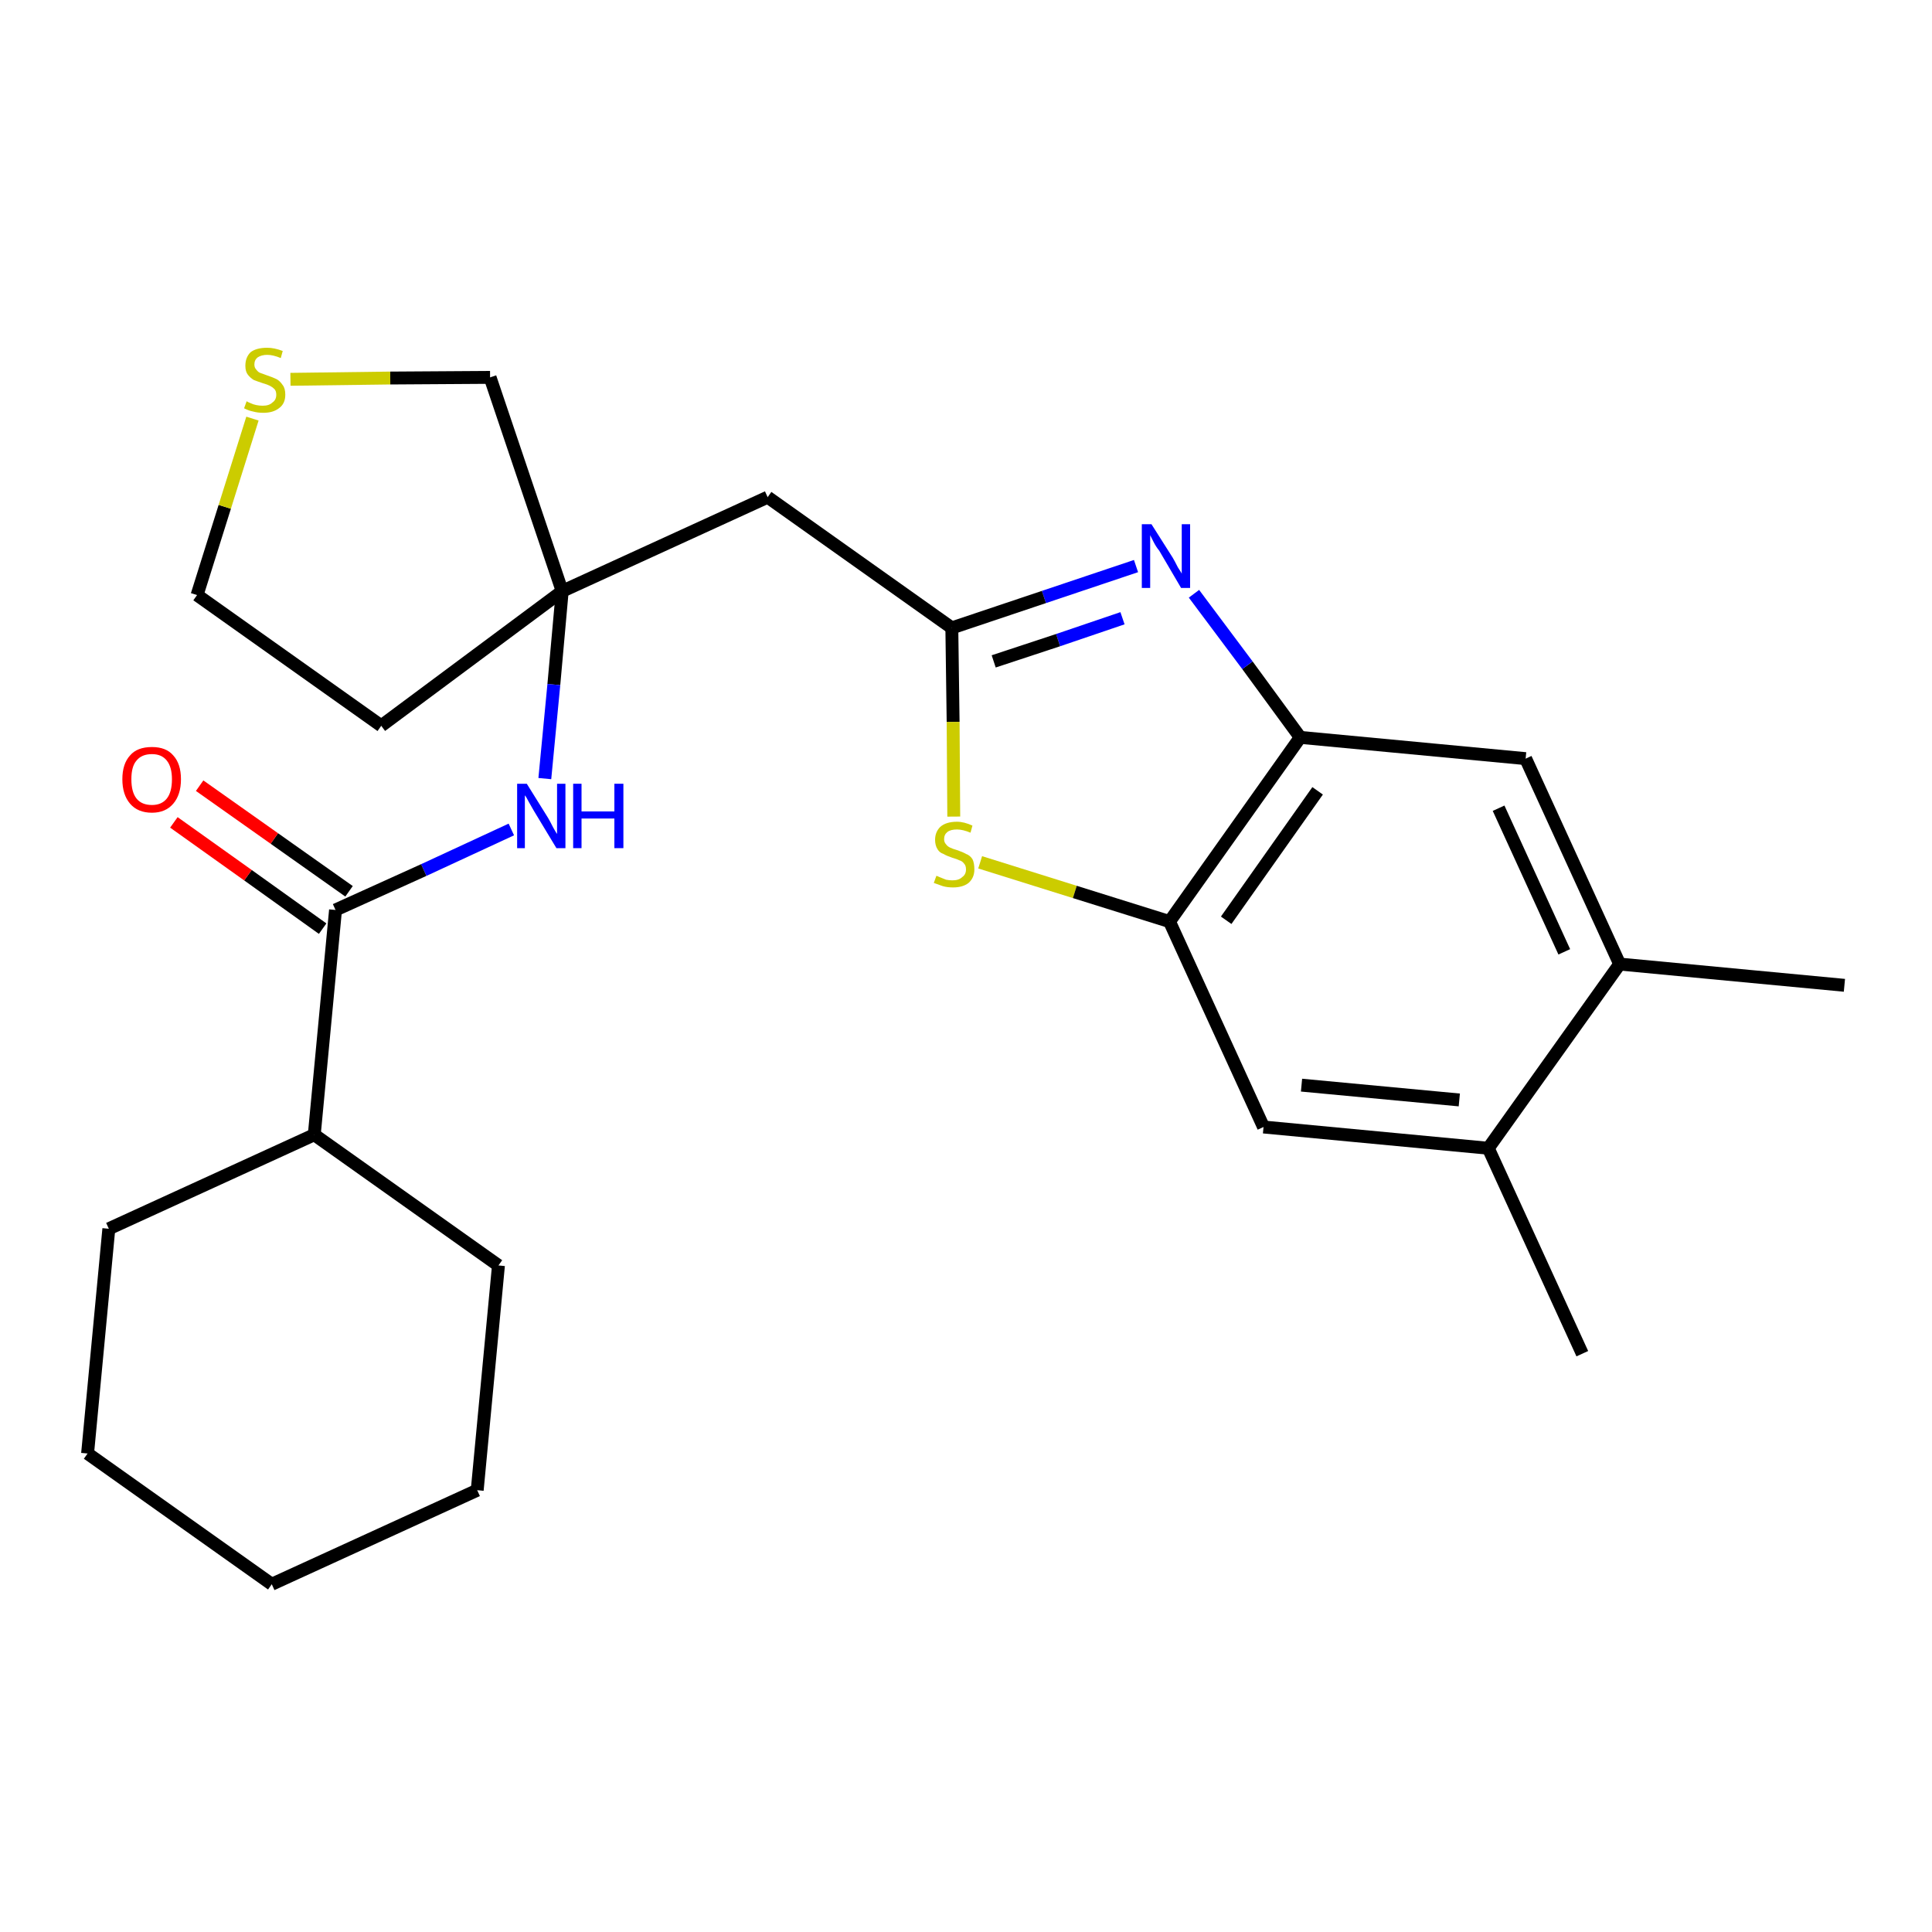 <?xml version='1.0' encoding='iso-8859-1'?>
<svg version='1.1' baseProfile='full'
              xmlns='http://www.w3.org/2000/svg'
                      xmlns:rdkit='http://www.rdkit.org/xml'
                      xmlns:xlink='http://www.w3.org/1999/xlink'
                  xml:space='preserve'
width='300px' height='300px' viewBox='0 0 300 300'>
<!-- END OF HEADER -->
<path class='bond-0 atom-0 atom-1' d='M 286.4,153.0 L 251.5,149.7' style='fill:none;fill-rule:evenodd;stroke:#000000;stroke-width:2.0px;stroke-linecap:butt;stroke-linejoin:miter;stroke-opacity:1' />
<path class='bond-1 atom-1 atom-2' d='M 251.5,149.7 L 236.9,117.8' style='fill:none;fill-rule:evenodd;stroke:#000000;stroke-width:2.0px;stroke-linecap:butt;stroke-linejoin:miter;stroke-opacity:1' />
<path class='bond-1 atom-1 atom-2' d='M 242.9,147.8 L 232.7,125.5' style='fill:none;fill-rule:evenodd;stroke:#000000;stroke-width:2.0px;stroke-linecap:butt;stroke-linejoin:miter;stroke-opacity:1' />
<path class='bond-25 atom-24 atom-1' d='M 231.1,178.3 L 251.5,149.7' style='fill:none;fill-rule:evenodd;stroke:#000000;stroke-width:2.0px;stroke-linecap:butt;stroke-linejoin:miter;stroke-opacity:1' />
<path class='bond-2 atom-2 atom-3' d='M 236.9,117.8 L 201.9,114.5' style='fill:none;fill-rule:evenodd;stroke:#000000;stroke-width:2.0px;stroke-linecap:butt;stroke-linejoin:miter;stroke-opacity:1' />
<path class='bond-3 atom-3 atom-4' d='M 201.9,114.5 L 193.7,103.3' style='fill:none;fill-rule:evenodd;stroke:#000000;stroke-width:2.0px;stroke-linecap:butt;stroke-linejoin:miter;stroke-opacity:1' />
<path class='bond-3 atom-3 atom-4' d='M 193.7,103.3 L 185.4,92.2' style='fill:none;fill-rule:evenodd;stroke:#0000FF;stroke-width:2.0px;stroke-linecap:butt;stroke-linejoin:miter;stroke-opacity:1' />
<path class='bond-26 atom-22 atom-3' d='M 181.6,143.1 L 201.9,114.5' style='fill:none;fill-rule:evenodd;stroke:#000000;stroke-width:2.0px;stroke-linecap:butt;stroke-linejoin:miter;stroke-opacity:1' />
<path class='bond-26 atom-22 atom-3' d='M 190.4,142.9 L 204.6,122.8' style='fill:none;fill-rule:evenodd;stroke:#000000;stroke-width:2.0px;stroke-linecap:butt;stroke-linejoin:miter;stroke-opacity:1' />
<path class='bond-4 atom-4 atom-5' d='M 176.4,87.9 L 162.1,92.7' style='fill:none;fill-rule:evenodd;stroke:#0000FF;stroke-width:2.0px;stroke-linecap:butt;stroke-linejoin:miter;stroke-opacity:1' />
<path class='bond-4 atom-4 atom-5' d='M 162.1,92.7 L 147.8,97.5' style='fill:none;fill-rule:evenodd;stroke:#000000;stroke-width:2.0px;stroke-linecap:butt;stroke-linejoin:miter;stroke-opacity:1' />
<path class='bond-4 atom-4 atom-5' d='M 174.3,96.0 L 164.3,99.4' style='fill:none;fill-rule:evenodd;stroke:#0000FF;stroke-width:2.0px;stroke-linecap:butt;stroke-linejoin:miter;stroke-opacity:1' />
<path class='bond-4 atom-4 atom-5' d='M 164.3,99.4 L 154.3,102.7' style='fill:none;fill-rule:evenodd;stroke:#000000;stroke-width:2.0px;stroke-linecap:butt;stroke-linejoin:miter;stroke-opacity:1' />
<path class='bond-5 atom-5 atom-6' d='M 147.8,97.5 L 119.2,77.2' style='fill:none;fill-rule:evenodd;stroke:#000000;stroke-width:2.0px;stroke-linecap:butt;stroke-linejoin:miter;stroke-opacity:1' />
<path class='bond-20 atom-5 atom-21' d='M 147.8,97.5 L 148.0,112.1' style='fill:none;fill-rule:evenodd;stroke:#000000;stroke-width:2.0px;stroke-linecap:butt;stroke-linejoin:miter;stroke-opacity:1' />
<path class='bond-20 atom-5 atom-21' d='M 148.0,112.1 L 148.1,126.8' style='fill:none;fill-rule:evenodd;stroke:#CCCC00;stroke-width:2.0px;stroke-linecap:butt;stroke-linejoin:miter;stroke-opacity:1' />
<path class='bond-6 atom-6 atom-7' d='M 119.2,77.2 L 87.3,91.8' style='fill:none;fill-rule:evenodd;stroke:#000000;stroke-width:2.0px;stroke-linecap:butt;stroke-linejoin:miter;stroke-opacity:1' />
<path class='bond-7 atom-7 atom-8' d='M 87.3,91.8 L 86.0,106.3' style='fill:none;fill-rule:evenodd;stroke:#000000;stroke-width:2.0px;stroke-linecap:butt;stroke-linejoin:miter;stroke-opacity:1' />
<path class='bond-7 atom-7 atom-8' d='M 86.0,106.3 L 84.6,120.9' style='fill:none;fill-rule:evenodd;stroke:#0000FF;stroke-width:2.0px;stroke-linecap:butt;stroke-linejoin:miter;stroke-opacity:1' />
<path class='bond-16 atom-7 atom-17' d='M 87.3,91.8 L 59.2,112.7' style='fill:none;fill-rule:evenodd;stroke:#000000;stroke-width:2.0px;stroke-linecap:butt;stroke-linejoin:miter;stroke-opacity:1' />
<path class='bond-27 atom-20 atom-7' d='M 76.1,58.6 L 87.3,91.8' style='fill:none;fill-rule:evenodd;stroke:#000000;stroke-width:2.0px;stroke-linecap:butt;stroke-linejoin:miter;stroke-opacity:1' />
<path class='bond-8 atom-8 atom-9' d='M 79.4,128.8 L 65.8,135.1' style='fill:none;fill-rule:evenodd;stroke:#0000FF;stroke-width:2.0px;stroke-linecap:butt;stroke-linejoin:miter;stroke-opacity:1' />
<path class='bond-8 atom-8 atom-9' d='M 65.8,135.1 L 52.1,141.3' style='fill:none;fill-rule:evenodd;stroke:#000000;stroke-width:2.0px;stroke-linecap:butt;stroke-linejoin:miter;stroke-opacity:1' />
<path class='bond-9 atom-9 atom-10' d='M 54.2,138.4 L 42.6,130.2' style='fill:none;fill-rule:evenodd;stroke:#000000;stroke-width:2.0px;stroke-linecap:butt;stroke-linejoin:miter;stroke-opacity:1' />
<path class='bond-9 atom-9 atom-10' d='M 42.6,130.2 L 31.0,122.0' style='fill:none;fill-rule:evenodd;stroke:#FF0000;stroke-width:2.0px;stroke-linecap:butt;stroke-linejoin:miter;stroke-opacity:1' />
<path class='bond-9 atom-9 atom-10' d='M 50.1,144.2 L 38.5,135.9' style='fill:none;fill-rule:evenodd;stroke:#000000;stroke-width:2.0px;stroke-linecap:butt;stroke-linejoin:miter;stroke-opacity:1' />
<path class='bond-9 atom-9 atom-10' d='M 38.5,135.9 L 27.0,127.7' style='fill:none;fill-rule:evenodd;stroke:#FF0000;stroke-width:2.0px;stroke-linecap:butt;stroke-linejoin:miter;stroke-opacity:1' />
<path class='bond-10 atom-9 atom-11' d='M 52.1,141.3 L 48.8,176.2' style='fill:none;fill-rule:evenodd;stroke:#000000;stroke-width:2.0px;stroke-linecap:butt;stroke-linejoin:miter;stroke-opacity:1' />
<path class='bond-11 atom-11 atom-12' d='M 48.8,176.2 L 16.9,190.8' style='fill:none;fill-rule:evenodd;stroke:#000000;stroke-width:2.0px;stroke-linecap:butt;stroke-linejoin:miter;stroke-opacity:1' />
<path class='bond-28 atom-16 atom-11' d='M 77.4,196.5 L 48.8,176.2' style='fill:none;fill-rule:evenodd;stroke:#000000;stroke-width:2.0px;stroke-linecap:butt;stroke-linejoin:miter;stroke-opacity:1' />
<path class='bond-12 atom-12 atom-13' d='M 16.9,190.8 L 13.6,225.7' style='fill:none;fill-rule:evenodd;stroke:#000000;stroke-width:2.0px;stroke-linecap:butt;stroke-linejoin:miter;stroke-opacity:1' />
<path class='bond-13 atom-13 atom-14' d='M 13.6,225.7 L 42.2,246.0' style='fill:none;fill-rule:evenodd;stroke:#000000;stroke-width:2.0px;stroke-linecap:butt;stroke-linejoin:miter;stroke-opacity:1' />
<path class='bond-14 atom-14 atom-15' d='M 42.2,246.0 L 74.1,231.4' style='fill:none;fill-rule:evenodd;stroke:#000000;stroke-width:2.0px;stroke-linecap:butt;stroke-linejoin:miter;stroke-opacity:1' />
<path class='bond-15 atom-15 atom-16' d='M 74.1,231.4 L 77.4,196.5' style='fill:none;fill-rule:evenodd;stroke:#000000;stroke-width:2.0px;stroke-linecap:butt;stroke-linejoin:miter;stroke-opacity:1' />
<path class='bond-17 atom-17 atom-18' d='M 59.2,112.7 L 30.6,92.4' style='fill:none;fill-rule:evenodd;stroke:#000000;stroke-width:2.0px;stroke-linecap:butt;stroke-linejoin:miter;stroke-opacity:1' />
<path class='bond-18 atom-18 atom-19' d='M 30.6,92.4 L 34.9,78.7' style='fill:none;fill-rule:evenodd;stroke:#000000;stroke-width:2.0px;stroke-linecap:butt;stroke-linejoin:miter;stroke-opacity:1' />
<path class='bond-18 atom-18 atom-19' d='M 34.9,78.7 L 39.2,65.0' style='fill:none;fill-rule:evenodd;stroke:#CCCC00;stroke-width:2.0px;stroke-linecap:butt;stroke-linejoin:miter;stroke-opacity:1' />
<path class='bond-19 atom-19 atom-20' d='M 45.1,58.9 L 60.6,58.7' style='fill:none;fill-rule:evenodd;stroke:#CCCC00;stroke-width:2.0px;stroke-linecap:butt;stroke-linejoin:miter;stroke-opacity:1' />
<path class='bond-19 atom-19 atom-20' d='M 60.6,58.7 L 76.1,58.6' style='fill:none;fill-rule:evenodd;stroke:#000000;stroke-width:2.0px;stroke-linecap:butt;stroke-linejoin:miter;stroke-opacity:1' />
<path class='bond-21 atom-21 atom-22' d='M 152.2,133.9 L 166.9,138.5' style='fill:none;fill-rule:evenodd;stroke:#CCCC00;stroke-width:2.0px;stroke-linecap:butt;stroke-linejoin:miter;stroke-opacity:1' />
<path class='bond-21 atom-21 atom-22' d='M 166.9,138.5 L 181.6,143.1' style='fill:none;fill-rule:evenodd;stroke:#000000;stroke-width:2.0px;stroke-linecap:butt;stroke-linejoin:miter;stroke-opacity:1' />
<path class='bond-22 atom-22 atom-23' d='M 181.6,143.1 L 196.2,175.0' style='fill:none;fill-rule:evenodd;stroke:#000000;stroke-width:2.0px;stroke-linecap:butt;stroke-linejoin:miter;stroke-opacity:1' />
<path class='bond-23 atom-23 atom-24' d='M 196.2,175.0 L 231.1,178.3' style='fill:none;fill-rule:evenodd;stroke:#000000;stroke-width:2.0px;stroke-linecap:butt;stroke-linejoin:miter;stroke-opacity:1' />
<path class='bond-23 atom-23 atom-24' d='M 202.1,168.5 L 226.6,170.8' style='fill:none;fill-rule:evenodd;stroke:#000000;stroke-width:2.0px;stroke-linecap:butt;stroke-linejoin:miter;stroke-opacity:1' />
<path class='bond-24 atom-24 atom-25' d='M 231.1,178.3 L 245.7,210.2' style='fill:none;fill-rule:evenodd;stroke:#000000;stroke-width:2.0px;stroke-linecap:butt;stroke-linejoin:miter;stroke-opacity:1' />
<path  class='atom-4' d='M 178.8 81.4
L 182.1 86.6
Q 182.4 87.1, 182.9 88.1
Q 183.5 89.0, 183.5 89.1
L 183.5 81.4
L 184.8 81.4
L 184.8 91.3
L 183.4 91.3
L 180.0 85.5
Q 179.5 84.9, 179.1 84.1
Q 178.7 83.3, 178.6 83.1
L 178.6 91.3
L 177.3 91.3
L 177.3 81.4
L 178.8 81.4
' fill='#0000FF'/>
<path  class='atom-8' d='M 81.8 121.7
L 85.1 127.0
Q 85.4 127.5, 85.9 128.5
Q 86.4 129.4, 86.5 129.5
L 86.5 121.7
L 87.8 121.7
L 87.8 131.7
L 86.4 131.7
L 82.9 125.9
Q 82.5 125.2, 82.1 124.5
Q 81.7 123.7, 81.5 123.5
L 81.5 131.7
L 80.3 131.7
L 80.3 121.7
L 81.8 121.7
' fill='#0000FF'/>
<path  class='atom-8' d='M 89.0 121.7
L 90.3 121.7
L 90.3 126.0
L 95.4 126.0
L 95.4 121.7
L 96.8 121.7
L 96.8 131.7
L 95.4 131.7
L 95.4 127.1
L 90.3 127.1
L 90.3 131.7
L 89.0 131.7
L 89.0 121.7
' fill='#0000FF'/>
<path  class='atom-10' d='M 19.0 121.0
Q 19.0 118.6, 20.2 117.3
Q 21.3 116.0, 23.6 116.0
Q 25.8 116.0, 26.9 117.3
Q 28.1 118.6, 28.1 121.0
Q 28.1 123.4, 26.9 124.8
Q 25.7 126.2, 23.6 126.2
Q 21.4 126.2, 20.2 124.8
Q 19.0 123.4, 19.0 121.0
M 23.6 125.0
Q 25.1 125.0, 25.9 124.0
Q 26.7 123.0, 26.7 121.0
Q 26.7 119.1, 25.9 118.1
Q 25.1 117.1, 23.6 117.1
Q 22.0 117.1, 21.2 118.1
Q 20.4 119.0, 20.4 121.0
Q 20.4 123.0, 21.2 124.0
Q 22.0 125.0, 23.6 125.0
' fill='#FF0000'/>
<path  class='atom-19' d='M 38.3 62.3
Q 38.4 62.4, 38.9 62.6
Q 39.3 62.8, 39.8 62.9
Q 40.3 63.0, 40.8 63.0
Q 41.8 63.0, 42.3 62.5
Q 42.9 62.1, 42.9 61.3
Q 42.9 60.7, 42.6 60.4
Q 42.3 60.1, 41.9 59.9
Q 41.5 59.7, 40.8 59.5
Q 39.9 59.2, 39.4 59.0
Q 38.9 58.7, 38.5 58.2
Q 38.1 57.7, 38.1 56.8
Q 38.1 55.5, 38.9 54.7
Q 39.8 54.0, 41.5 54.0
Q 42.6 54.0, 43.9 54.5
L 43.6 55.6
Q 42.4 55.1, 41.5 55.1
Q 40.6 55.1, 40.0 55.5
Q 39.5 55.9, 39.5 56.6
Q 39.5 57.1, 39.8 57.4
Q 40.1 57.8, 40.4 57.9
Q 40.9 58.1, 41.5 58.3
Q 42.4 58.6, 43.0 58.9
Q 43.5 59.2, 43.9 59.8
Q 44.3 60.3, 44.3 61.3
Q 44.3 62.7, 43.3 63.4
Q 42.4 64.1, 40.9 64.1
Q 40.0 64.1, 39.3 63.9
Q 38.7 63.8, 37.9 63.4
L 38.3 62.3
' fill='#CCCC00'/>
<path  class='atom-21' d='M 145.4 136.0
Q 145.5 136.0, 145.9 136.2
Q 146.4 136.4, 146.9 136.6
Q 147.4 136.7, 147.9 136.7
Q 148.9 136.7, 149.4 136.2
Q 150.0 135.8, 150.0 135.0
Q 150.0 134.4, 149.7 134.1
Q 149.4 133.7, 149.0 133.6
Q 148.6 133.4, 147.9 133.2
Q 147.0 132.9, 146.5 132.6
Q 145.9 132.4, 145.6 131.9
Q 145.2 131.3, 145.2 130.4
Q 145.2 129.2, 146.0 128.4
Q 146.9 127.6, 148.6 127.6
Q 149.7 127.6, 151.0 128.2
L 150.7 129.3
Q 149.5 128.8, 148.6 128.8
Q 147.6 128.8, 147.1 129.2
Q 146.6 129.6, 146.6 130.3
Q 146.6 130.8, 146.9 131.1
Q 147.1 131.4, 147.5 131.6
Q 147.9 131.8, 148.6 132.0
Q 149.5 132.3, 150.0 132.6
Q 150.6 132.8, 151.0 133.4
Q 151.3 134.0, 151.3 135.0
Q 151.3 136.3, 150.4 137.1
Q 149.5 137.8, 148.0 137.8
Q 147.1 137.8, 146.4 137.6
Q 145.8 137.4, 145.0 137.1
L 145.4 136.0
' fill='#CCCC00'/>
</svg>
